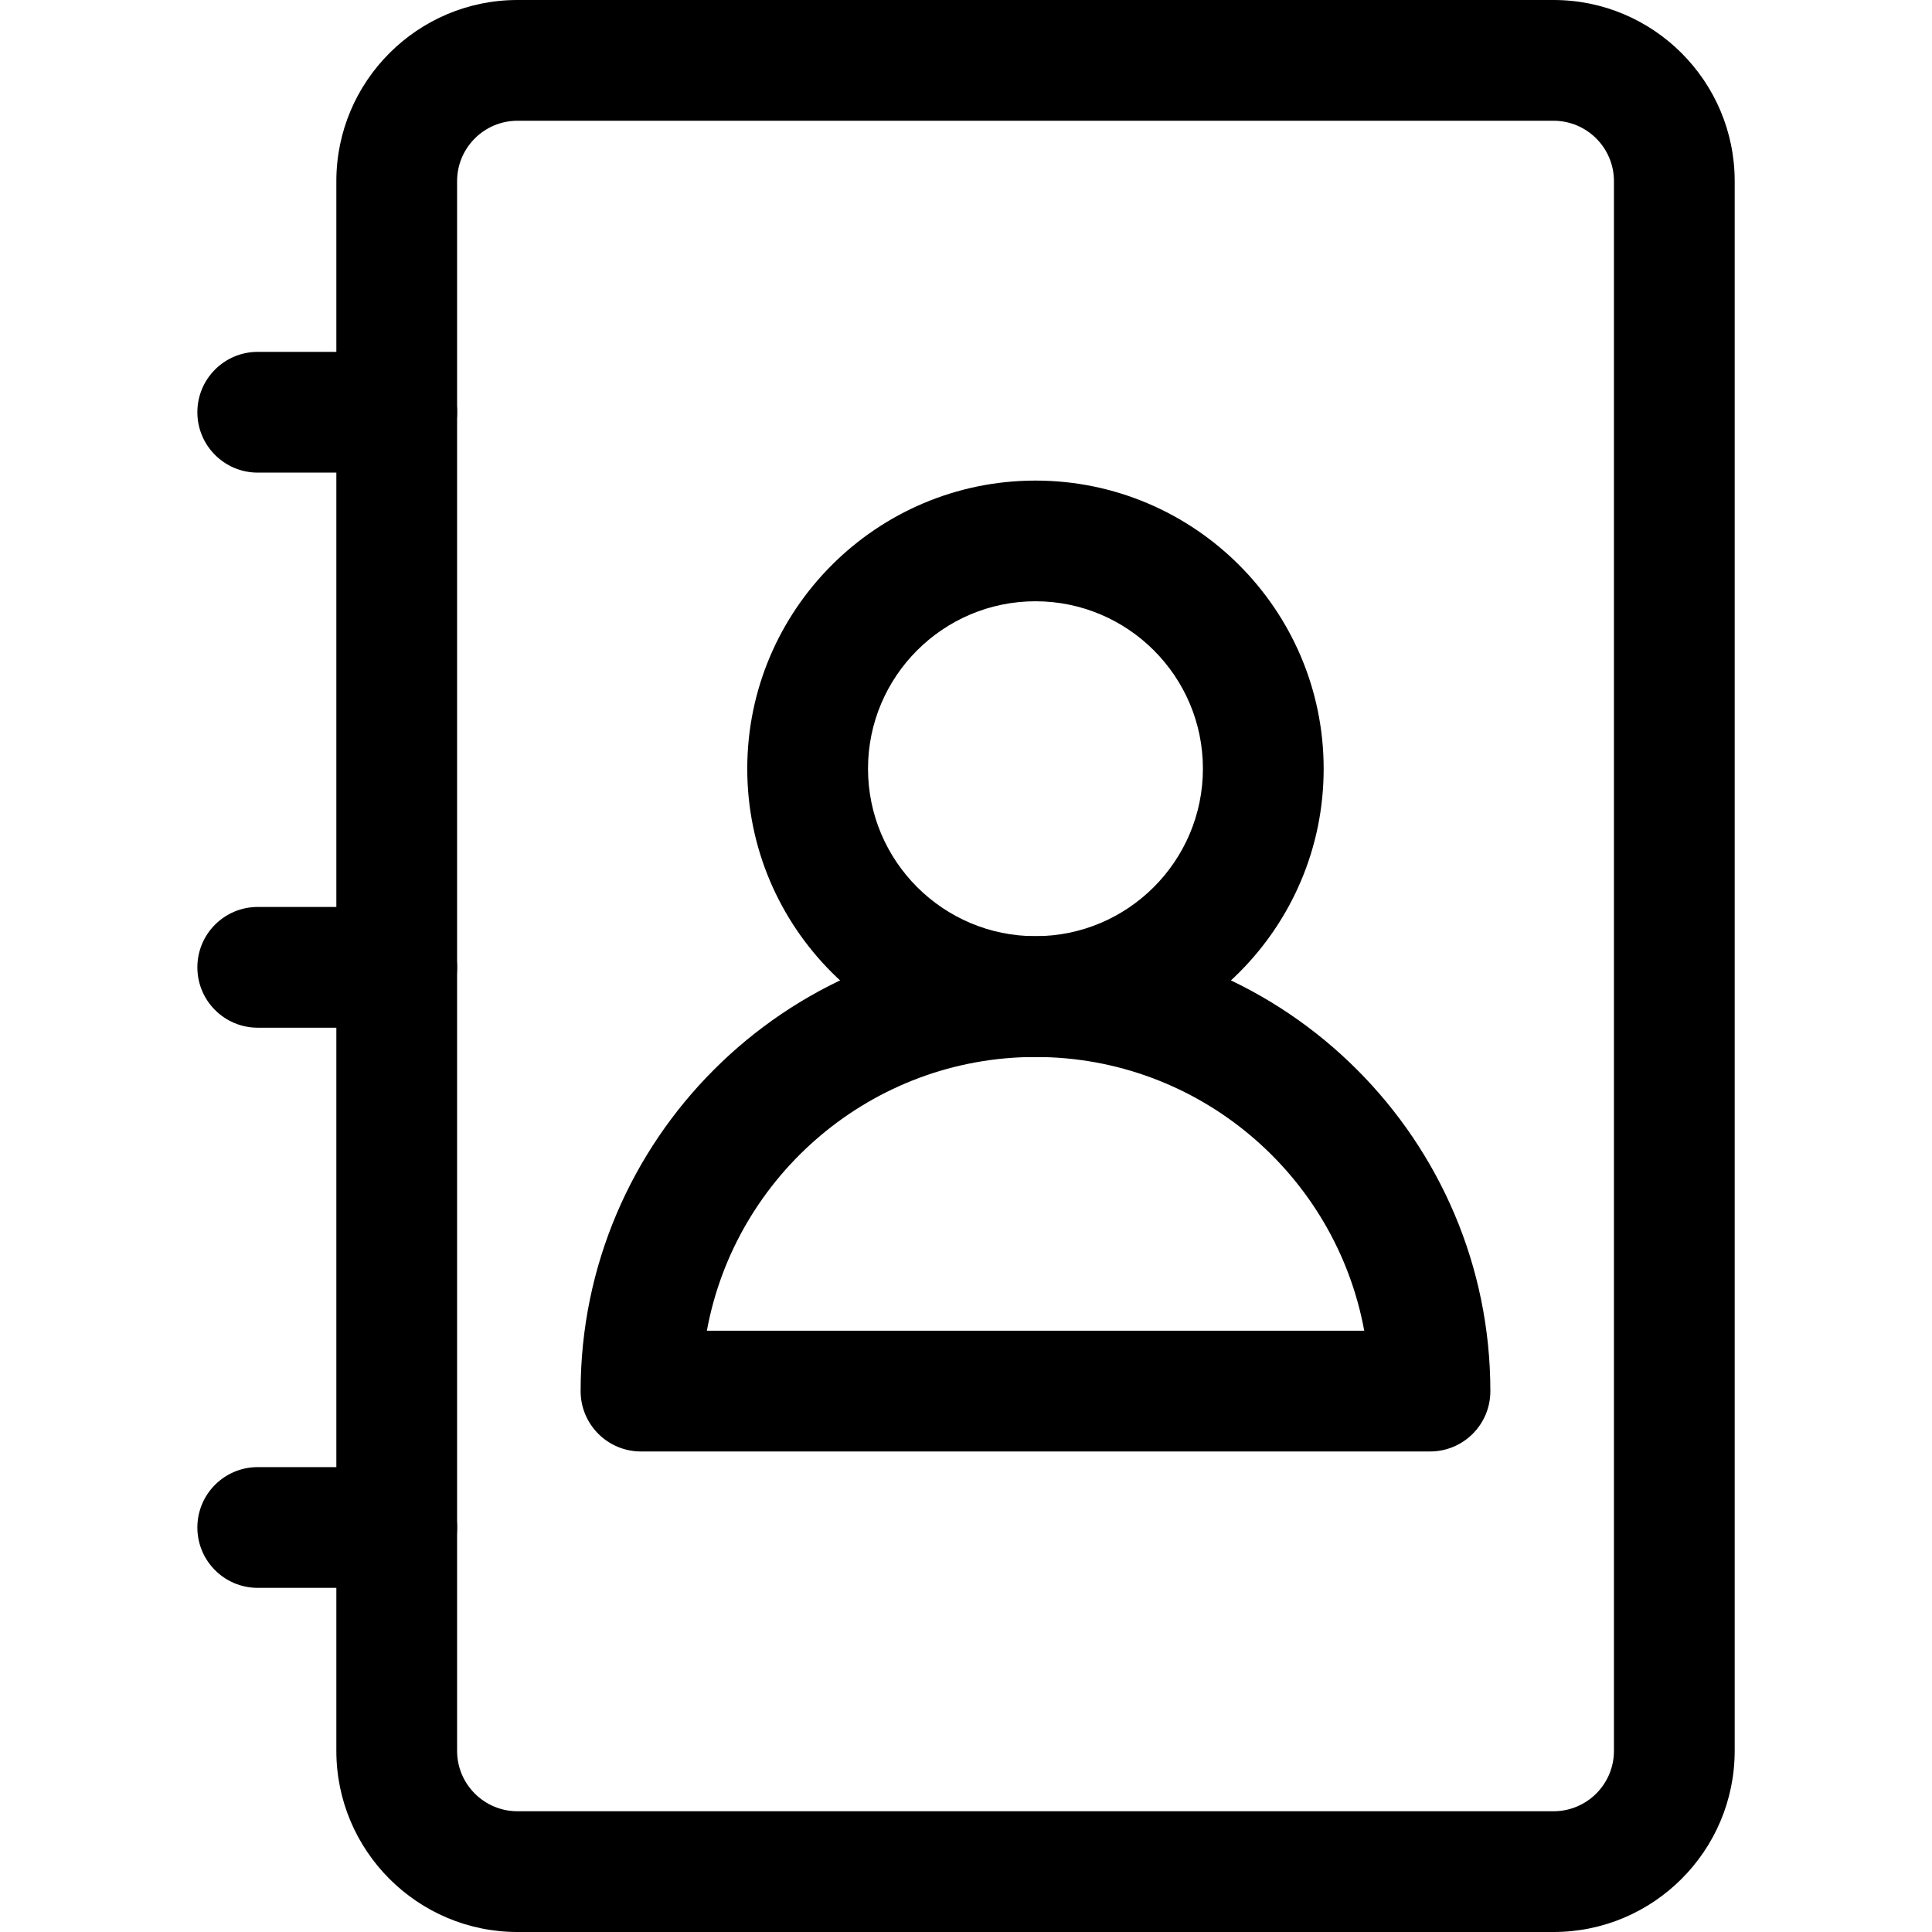 <svg xmlns="http://www.w3.org/2000/svg" viewBox="0 0 32 32"><!--! Font Icona - https://fonticona.com | License - https://fonticona.com/license | Copyright 2022 FontIcona.com --><path d="M25.731,32H8.571c-1.654,0-3-1.346-3-3V3c0-1.654,1.346-3,3-3h17.161c1.654,0,3,1.346,3,3v26C28.731,30.655,27.386,32,25.731,32z M8.571,2c-0.551,0-1,0.448-1,1v26c0,0.552,0.449,1,1,1h17.161c0.551,0,1-0.448,1-1V3c0-0.552-0.449-1-1-1H8.571z"/><path d="M6.571,7.828H4.269c-0.552,0-1-0.447-1-1s0.448-1,1-1h2.302c0.552,0,1,0.447,1,1S7.123,7.828,6.571,7.828z"/><path d="M6.571,26.3H4.269c-0.552,0-1-0.447-1-1s0.448-1,1-1h2.302c0.552,0,1,0.447,1,1S7.123,26.3,6.571,26.3z"/><path d="M6.571,17.022H4.269c-0.552,0-1-0.447-1-1c0-0.553,0.448-1,1-1h2.302c0.552,0,1,0.447,1,1C7.571,16.575,7.123,17.022,6.571,17.022z"/><path d="M17.151,17.507c-2.632,0-4.774-2.142-4.774-4.774c0-2.632,2.142-4.773,4.774-4.773c2.632,0,4.773,2.142,4.773,4.773C21.925,15.366,19.783,17.507,17.151,17.507z M17.151,9.959c-1.53,0-2.774,1.244-2.774,2.773c0,1.53,1.244,2.774,2.774,2.774c1.529,0,2.773-1.244,2.773-2.774C19.925,11.203,18.681,9.959,17.151,9.959z"/><path d="M23.686,24.041H10.617c-0.552,0-1-0.447-1-1c0-4.154,3.38-7.534,7.534-7.534s7.534,3.38,7.534,7.534C24.686,23.594,24.238,24.041,23.686,24.041z M11.708,22.041h10.888c-0.472-2.576-2.734-4.534-5.444-4.534S12.18,19.465,11.708,22.041z"/></svg>
